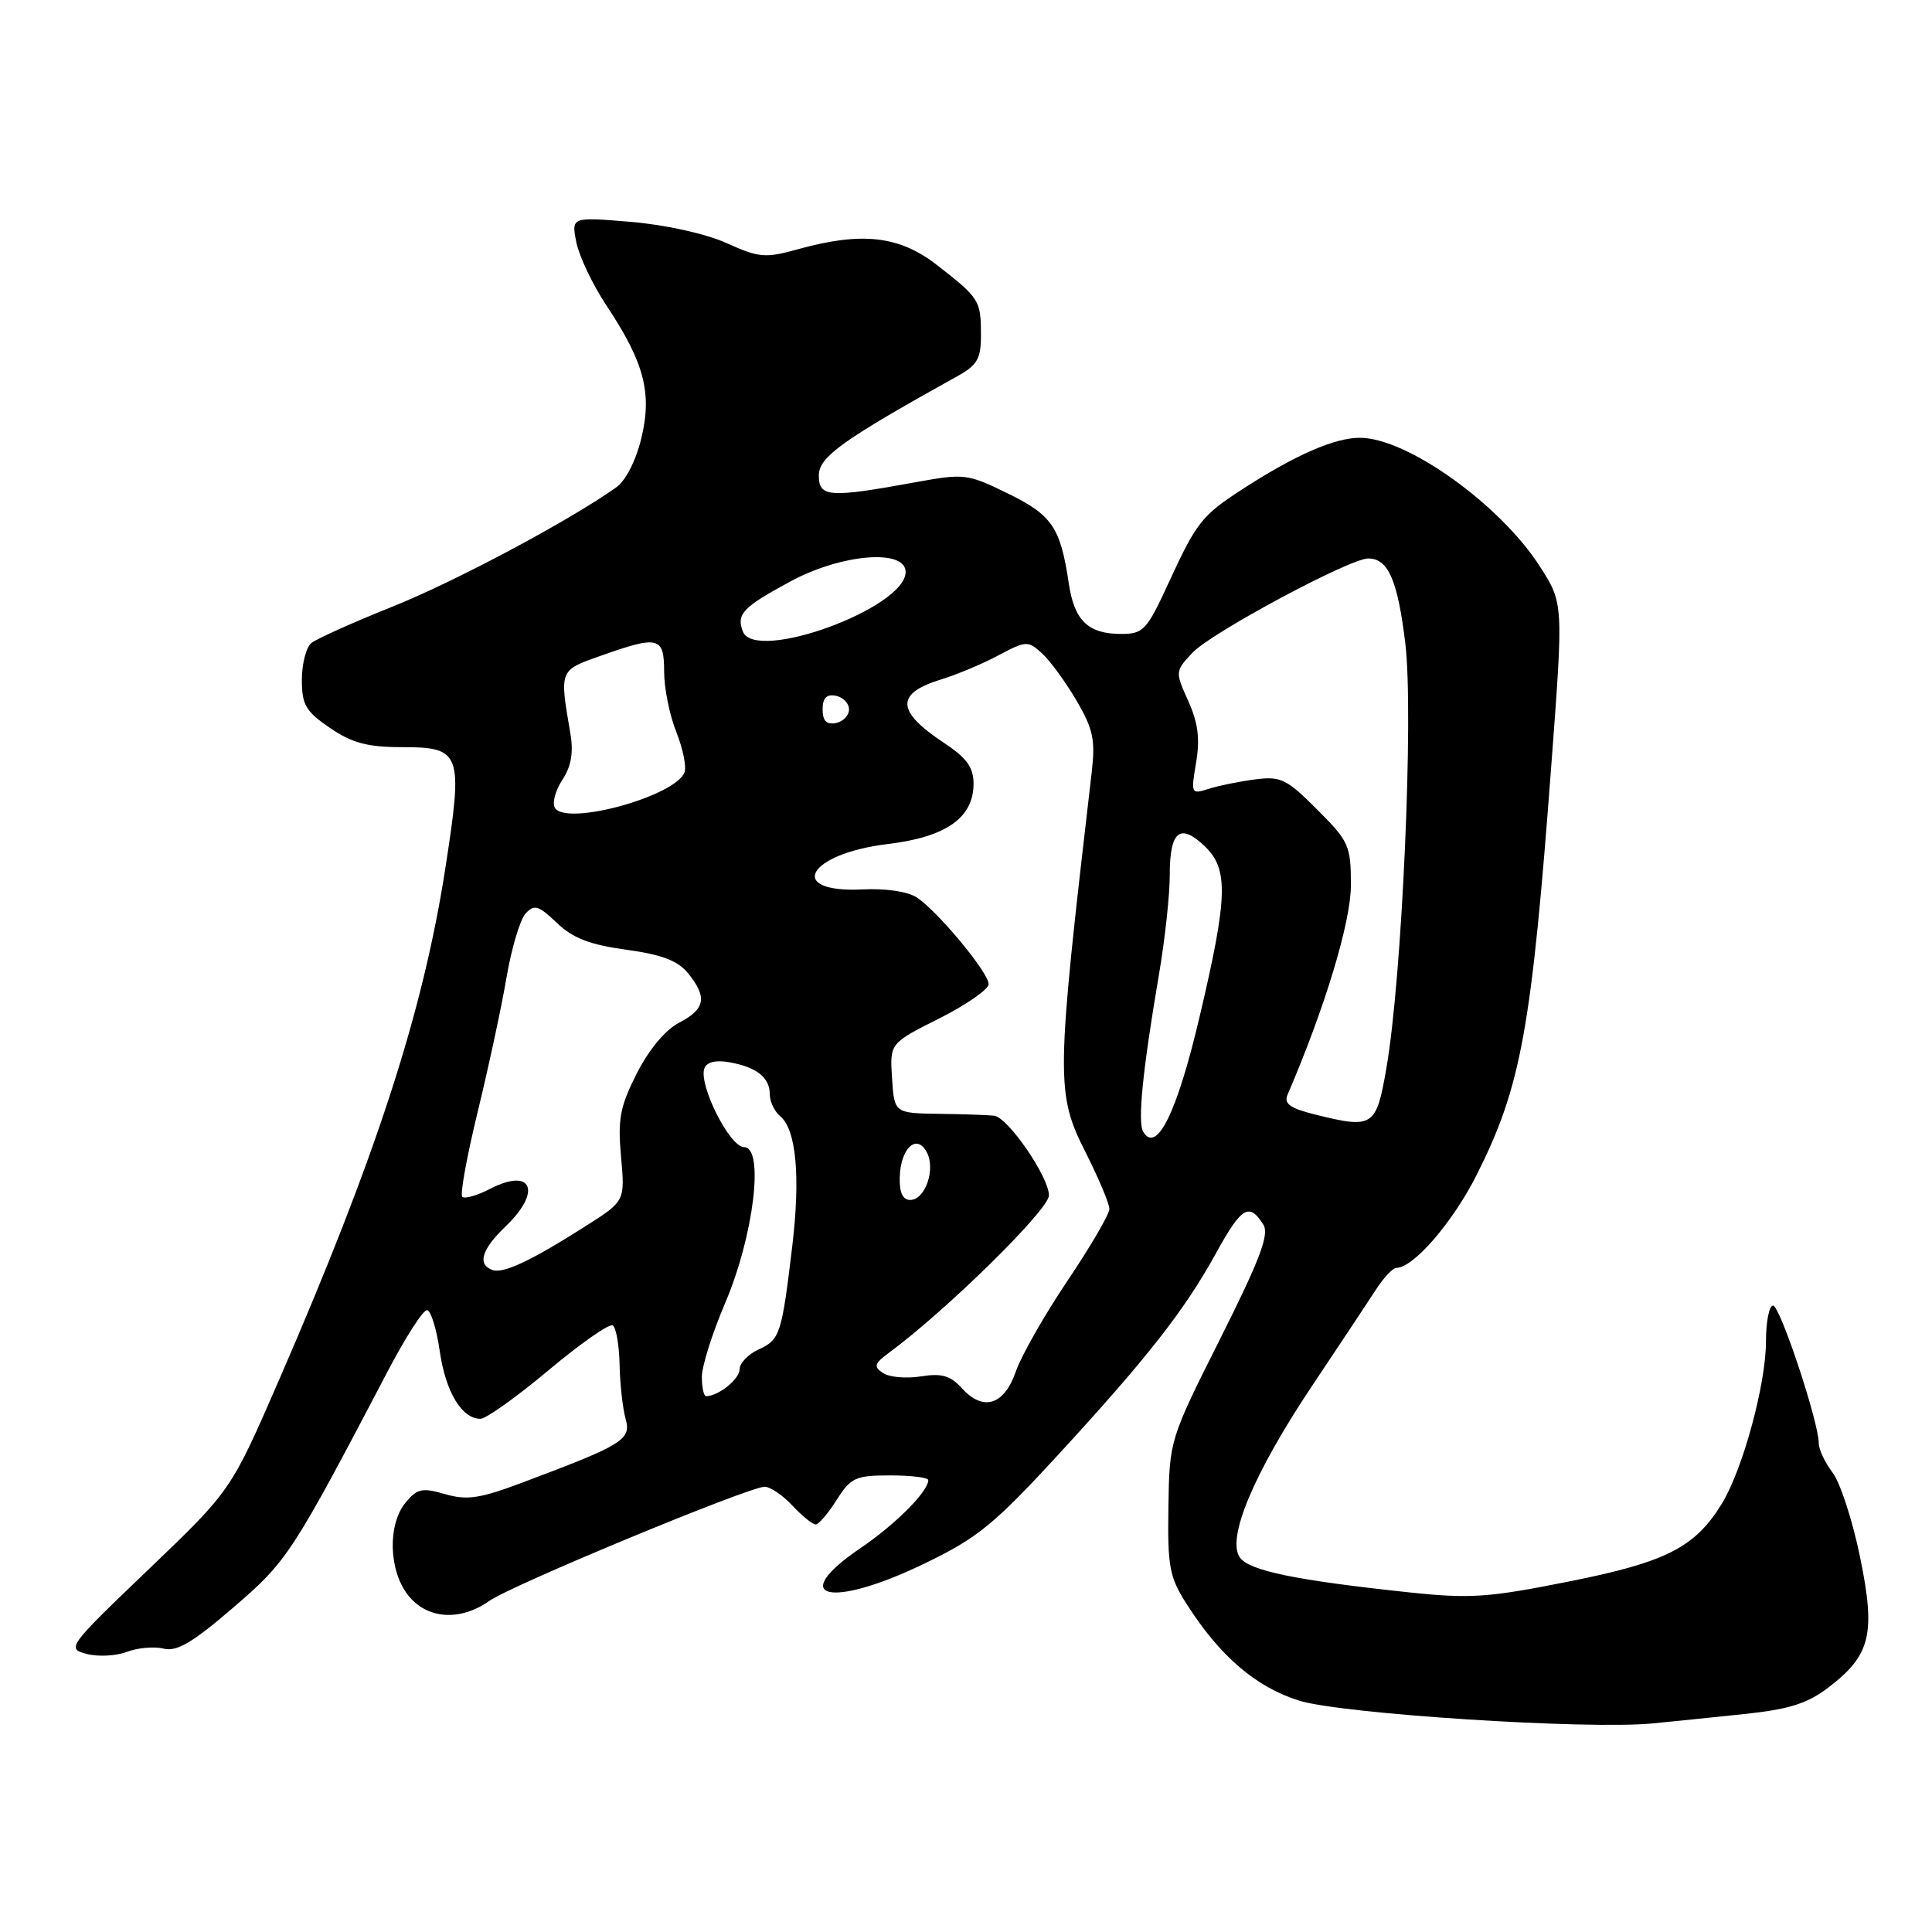 <?xml version="1.0" encoding="UTF-8" standalone="no"?>
<!DOCTYPE svg PUBLIC "-//W3C//DTD SVG 1.1//EN" "http://www.w3.org/Graphics/SVG/1.1/DTD/svg11.dtd" >
<svg xmlns="http://www.w3.org/2000/svg" xmlns:xlink="http://www.w3.org/1999/xlink" version="1.1" viewBox="0 0 256 256">
 <g >
 <path fill="currentColor"
d=" M 231.11 227.12 C 237.05 226.50 239.48 225.73 242.25 223.62 C 247.89 219.32 248.57 216.52 246.45 206.24 C 245.46 201.43 243.83 196.43 242.82 195.12 C 241.82 193.80 241.00 192.07 241.00 191.26 C 241.00 188.45 235.87 173.00 234.94 173.00 C 234.42 173.00 234.00 175.14 234.00 177.75 C 234.00 183.44 230.90 194.81 228.12 199.30 C 224.56 205.07 220.74 207.00 207.83 209.57 C 197.20 211.69 194.78 211.86 186.66 210.99 C 171.77 209.41 165.59 208.14 164.31 206.40 C 162.47 203.90 166.12 195.21 173.88 183.60 C 177.52 178.15 181.33 172.41 182.34 170.85 C 183.36 169.28 184.56 168.00 185.02 168.00 C 187.28 168.00 192.49 161.98 195.66 155.69 C 201.56 143.98 202.94 136.38 205.57 101.22 C 207.17 79.93 207.17 79.93 204.03 75.04 C 198.76 66.83 186.45 58.03 180.21 58.01 C 176.83 58.00 171.59 60.30 164.52 64.89 C 159.26 68.30 158.51 69.26 154.84 77.25 C 151.96 83.51 151.50 84.00 148.56 84.00 C 144.18 84.00 142.35 82.23 141.62 77.31 C 140.52 69.89 139.42 68.26 133.55 65.39 C 128.18 62.76 127.79 62.72 121.25 63.91 C 109.85 65.99 108.50 65.89 108.50 63.00 C 108.50 60.54 111.62 58.31 126.94 49.80 C 129.52 48.36 130.00 47.50 129.98 44.30 C 129.97 39.79 129.77 39.49 124.12 35.09 C 119.15 31.24 114.19 30.68 105.75 33.02 C 101.40 34.23 100.59 34.16 96.25 32.20 C 93.49 30.96 88.19 29.79 83.60 29.40 C 75.70 28.74 75.70 28.74 76.37 32.12 C 76.75 33.98 78.54 37.75 80.37 40.50 C 85.37 48.04 86.43 52.06 84.98 58.07 C 84.27 61.04 82.91 63.69 81.64 64.59 C 75.36 69.04 60.27 77.08 51.96 80.40 C 46.76 82.48 41.94 84.65 41.25 85.21 C 40.56 85.78 40.00 87.97 40.00 90.09 C 40.00 93.40 40.51 94.27 43.73 96.46 C 46.65 98.45 48.71 99.00 53.20 99.00 C 61.14 99.00 61.39 99.71 59.00 115.11 C 56.04 134.18 49.79 153.39 36.91 183.00 C 30.60 197.50 30.60 197.50 19.68 207.96 C 8.99 218.19 8.81 218.44 11.47 219.15 C 12.97 219.55 15.37 219.43 16.81 218.88 C 18.24 218.34 20.44 218.14 21.67 218.45 C 23.42 218.89 25.51 217.66 30.91 213.01 C 38.09 206.83 38.62 206.03 51.48 181.50 C 53.79 177.10 56.09 173.54 56.59 173.60 C 57.09 173.65 57.85 176.10 58.27 179.04 C 59.05 184.44 61.19 188.00 63.66 188.00 C 64.40 188.00 68.47 185.10 72.69 181.56 C 76.92 178.02 80.75 175.34 81.19 175.62 C 81.64 175.89 82.04 178.23 82.10 180.81 C 82.15 183.39 82.51 186.62 82.89 187.98 C 83.67 190.76 82.63 191.41 69.48 196.35 C 63.61 198.57 61.90 198.83 58.98 197.98 C 55.94 197.10 55.28 197.24 53.75 199.09 C 51.34 202.02 51.50 208.10 54.07 211.37 C 56.58 214.56 60.97 214.86 64.85 212.12 C 67.79 210.04 99.25 197.00 101.33 197.00 C 102.06 197.00 103.71 198.12 105.00 199.50 C 106.29 200.88 107.68 202.00 108.08 202.00 C 108.48 202.00 109.73 200.54 110.86 198.75 C 112.74 195.79 113.36 195.50 117.96 195.50 C 120.73 195.50 123.00 195.78 123.00 196.12 C 123.00 197.62 118.69 201.96 114.08 205.09 C 104.16 211.82 109.98 213.24 122.56 207.15 C 129.50 203.80 131.74 201.97 140.09 192.90 C 152.04 179.91 156.98 173.61 161.17 165.98 C 164.51 159.91 165.53 159.30 167.40 162.27 C 168.21 163.56 166.97 166.85 161.70 177.36 C 154.97 190.76 154.96 190.82 154.82 199.67 C 154.70 207.58 154.95 208.96 157.22 212.52 C 161.62 219.43 166.39 223.54 172.13 225.34 C 177.76 227.10 210.32 229.21 219.00 228.36 C 221.47 228.12 226.92 227.56 231.11 227.12 Z  M 127.46 183.95 C 125.94 182.27 124.78 181.94 122.01 182.38 C 120.08 182.69 117.83 182.49 117.00 181.93 C 115.72 181.08 115.85 180.68 117.83 179.22 C 125.45 173.59 138.99 160.28 138.99 158.40 C 139.00 155.97 133.58 148.08 131.74 147.84 C 131.06 147.75 127.80 147.63 124.50 147.59 C 118.50 147.50 118.50 147.50 118.20 142.87 C 117.90 138.24 117.90 138.24 124.45 134.95 C 128.05 133.14 131.00 131.09 131.00 130.40 C 131.00 128.88 124.31 120.81 121.50 118.93 C 120.32 118.14 117.39 117.70 114.34 117.85 C 104.09 118.36 106.95 113.13 117.63 111.84 C 125.37 110.91 129.00 108.36 129.00 103.84 C 129.00 101.68 128.10 100.43 125.08 98.43 C 118.71 94.22 118.63 91.88 124.76 90.01 C 126.82 89.38 130.22 87.95 132.31 86.83 C 135.95 84.90 136.21 84.88 138.05 86.55 C 139.11 87.51 141.17 90.32 142.62 92.79 C 144.86 96.62 145.16 98.04 144.65 102.39 C 139.89 143.25 139.87 144.81 143.92 152.84 C 145.61 156.20 147.00 159.51 147.00 160.20 C 147.00 160.88 144.51 165.16 141.46 169.69 C 138.41 174.22 135.33 179.63 134.61 181.71 C 133.07 186.20 130.28 187.07 127.46 183.95 Z  M 93.00 182.45 C 93.00 181.04 94.38 176.65 96.07 172.70 C 99.88 163.78 101.31 152.00 98.59 152.00 C 96.69 152.00 92.52 143.70 93.34 141.55 C 93.66 140.72 94.87 140.43 96.67 140.76 C 100.28 141.41 102.00 142.78 102.00 145.00 C 102.00 145.97 102.62 147.27 103.38 147.90 C 105.50 149.66 106.08 155.89 104.98 165.11 C 103.58 176.83 103.36 177.51 100.52 178.81 C 99.14 179.44 98.00 180.63 98.00 181.44 C 98.00 182.74 95.18 185.00 93.57 185.00 C 93.25 185.00 93.00 183.85 93.00 182.45 Z  M 65.25 168.28 C 63.21 167.55 63.81 165.56 67.00 162.50 C 71.84 157.86 70.51 154.65 64.94 157.53 C 63.22 158.42 61.56 158.89 61.25 158.58 C 60.94 158.27 61.87 153.18 63.31 147.26 C 64.75 141.34 66.47 133.35 67.12 129.50 C 67.78 125.65 68.91 121.85 69.64 121.05 C 70.79 119.80 71.35 119.96 73.78 122.28 C 75.89 124.31 78.14 125.18 82.97 125.84 C 87.71 126.49 89.82 127.30 91.18 128.97 C 93.74 132.14 93.46 133.71 90.01 135.50 C 88.17 136.45 86.00 139.04 84.38 142.23 C 82.15 146.64 81.84 148.28 82.29 153.27 C 82.82 159.14 82.82 159.14 77.66 162.43 C 70.40 167.05 66.70 168.80 65.25 168.28 Z  M 119.22 156.00 C 119.33 152.12 121.48 150.14 122.81 152.69 C 124.00 154.96 122.59 159.00 120.60 159.00 C 119.62 159.00 119.16 158.01 119.22 156.00 Z  M 151.49 149.99 C 150.71 148.73 151.40 141.87 153.57 129.12 C 154.36 124.51 155.00 118.57 155.00 115.93 C 155.00 110.14 156.33 109.02 159.57 112.07 C 162.82 115.12 162.72 118.77 158.93 134.82 C 155.96 147.42 153.28 152.88 151.49 149.99 Z  M 174.22 147.67 C 170.93 146.85 170.09 146.24 170.61 145.05 C 175.58 133.48 179.00 122.18 179.00 117.30 C 179.00 112.04 178.75 111.49 174.52 107.26 C 170.47 103.20 169.70 102.83 166.27 103.28 C 164.20 103.55 161.44 104.11 160.14 104.53 C 157.84 105.27 157.79 105.18 158.49 101.04 C 159.02 97.91 158.75 95.77 157.45 92.88 C 155.70 89.01 155.71 88.94 158.01 86.49 C 160.49 83.84 178.85 74.00 181.29 74.00 C 183.94 74.00 185.19 76.84 186.21 85.23 C 187.34 94.51 185.79 129.51 183.71 141.50 C 182.36 149.34 181.96 149.60 174.22 147.67 Z  M 73.53 107.05 C 73.14 106.42 73.58 104.76 74.51 103.34 C 75.70 101.53 76.01 99.71 75.57 97.14 C 74.13 88.77 74.10 88.84 79.50 86.93 C 87.27 84.17 88.00 84.35 88.00 88.98 C 88.00 91.17 88.72 94.77 89.61 96.98 C 90.49 99.19 90.98 101.60 90.70 102.34 C 89.48 105.52 75.04 109.49 73.53 107.05 Z  M 109.00 94.00 C 109.00 92.49 109.52 91.95 110.75 92.19 C 111.71 92.38 112.50 93.19 112.50 94.00 C 112.50 94.81 111.71 95.62 110.75 95.81 C 109.52 96.05 109.00 95.51 109.00 94.00 Z  M 98.43 83.67 C 97.55 81.38 98.40 80.47 104.70 77.06 C 111.48 73.39 120.00 72.68 120.00 75.79 C 120.00 80.58 100.04 87.87 98.43 83.67 Z "/>
</g>
</svg>